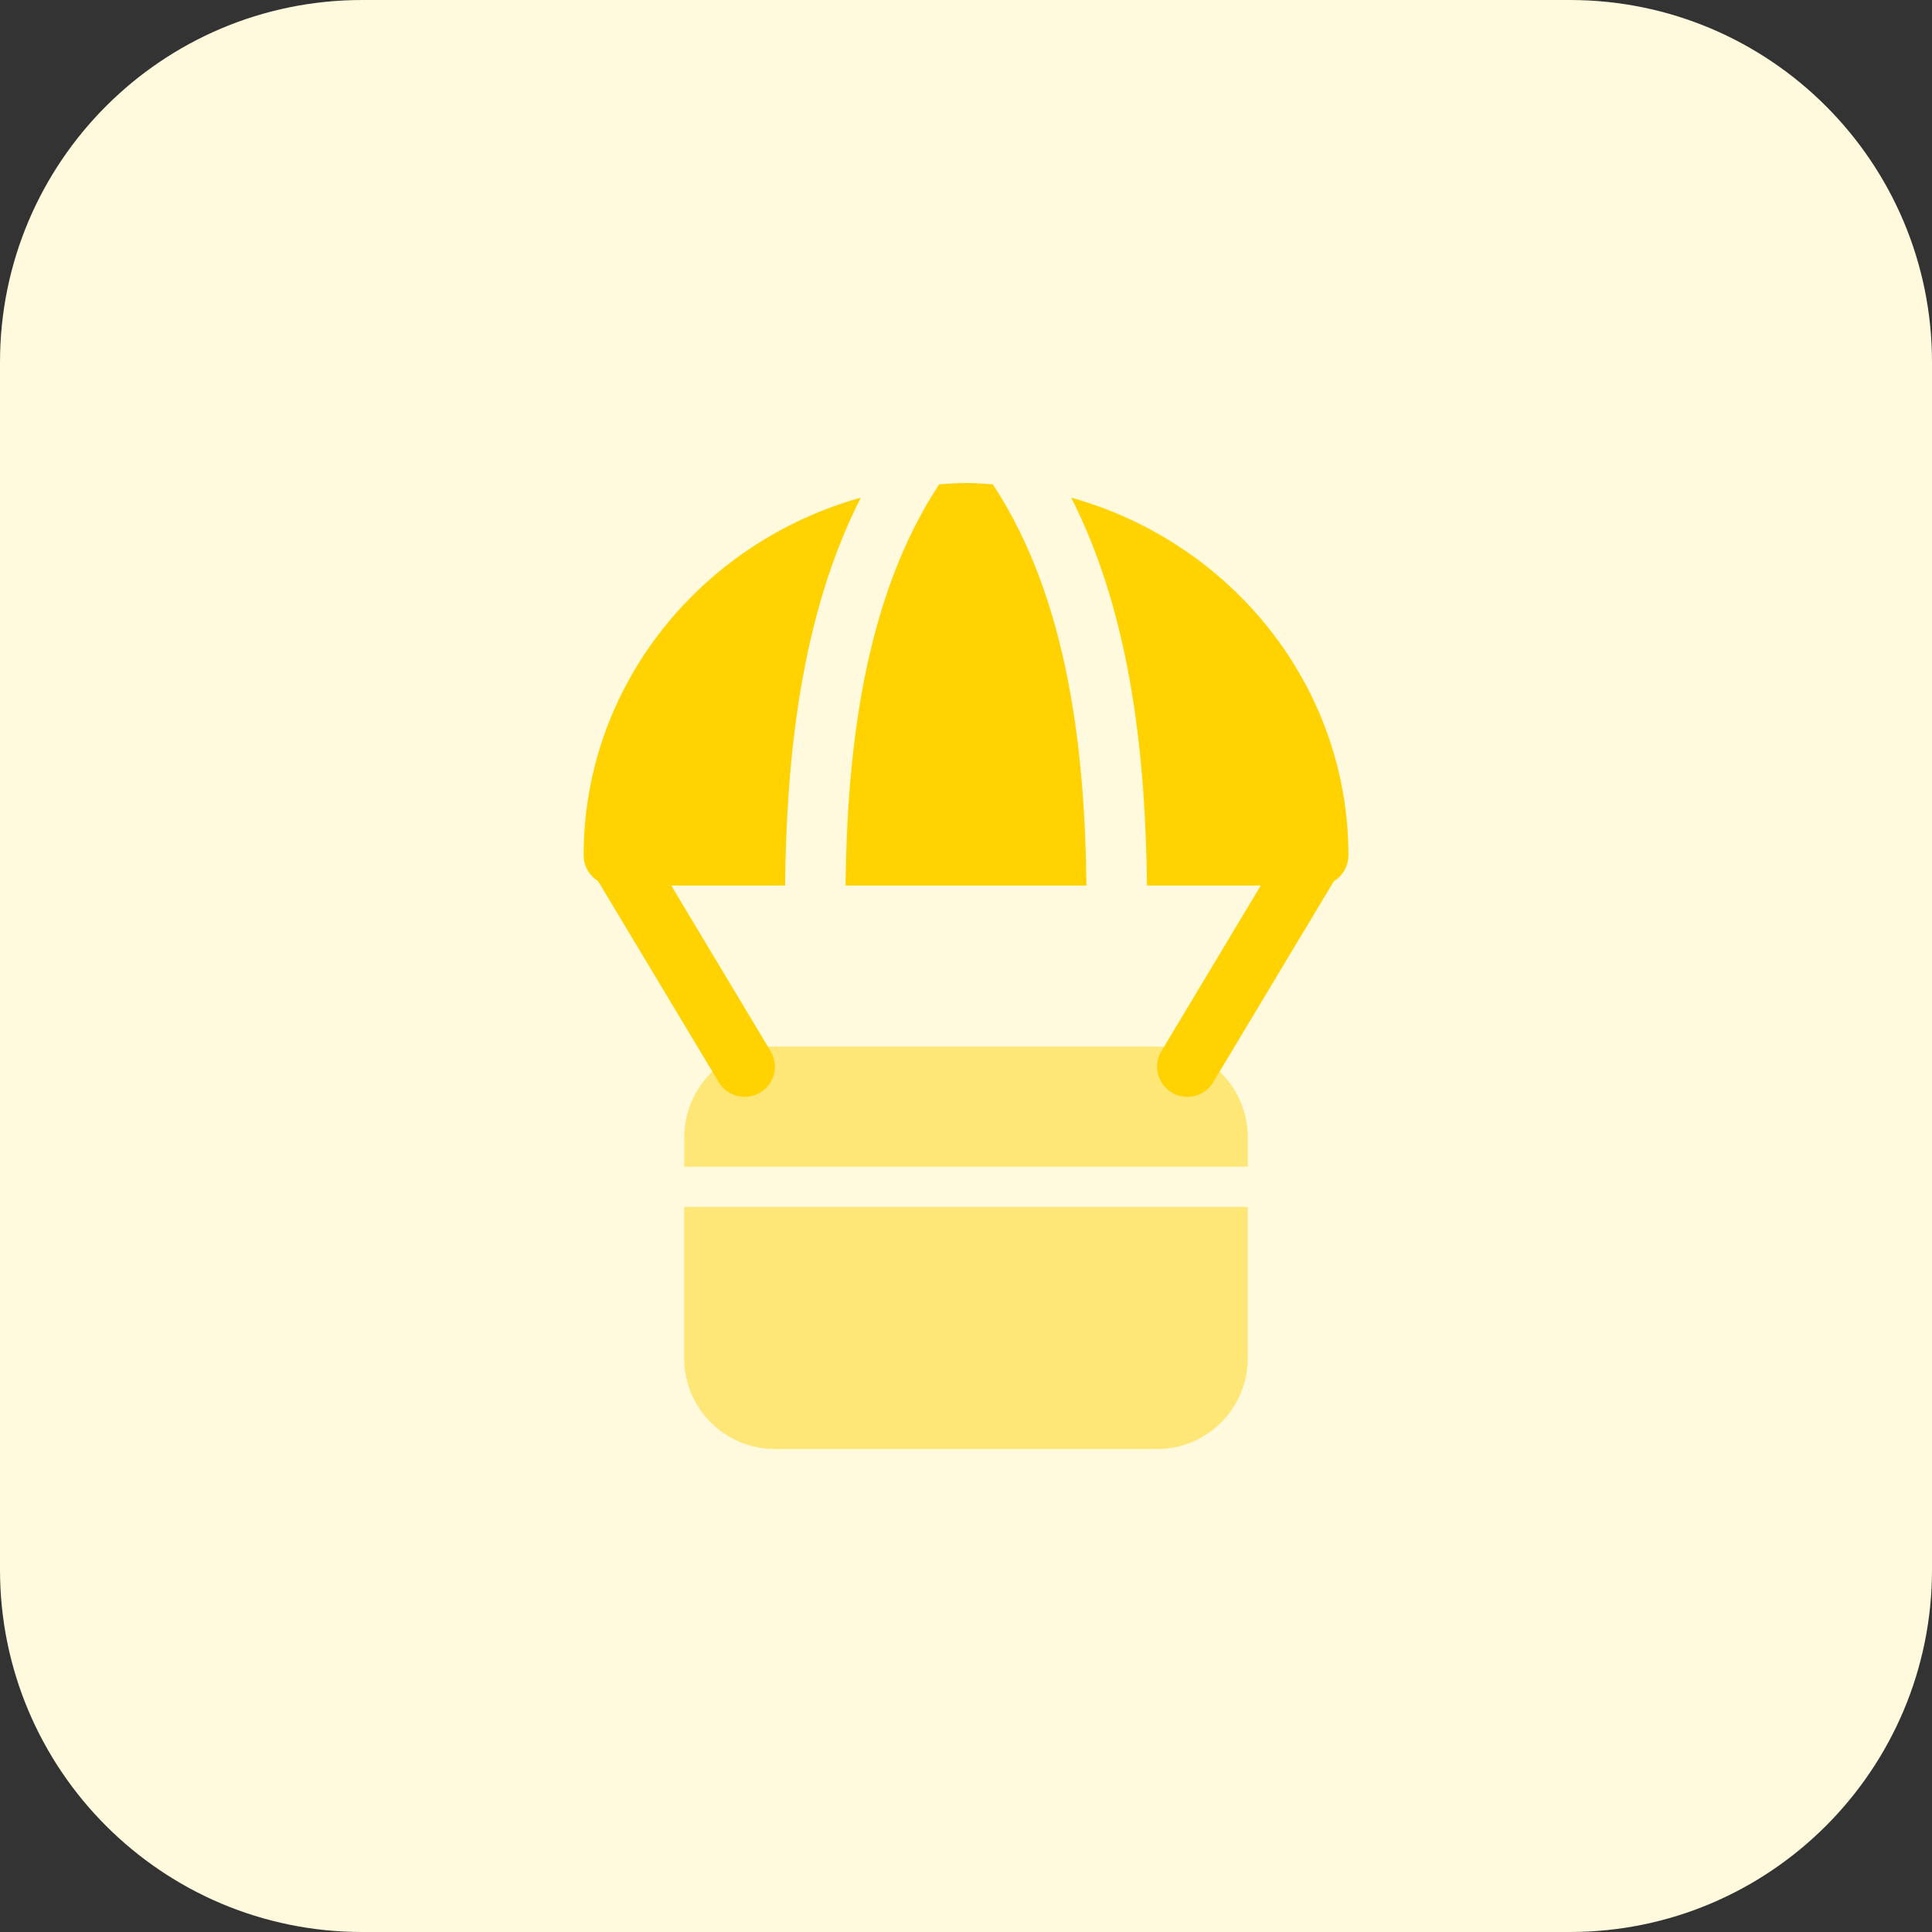 <svg id="bold" enable-background="new 0 0 32 32" height="512" viewBox="0 0 32 32" width="512" xmlns="http://www.w3.org/2000/svg"><rect x="0" y="0" width="32" height="32" fill="#333333" stroke="none"/><path d="m26 32h-20c-3.314 0-6-2.686-6-6v-20c0-3.314 2.686-6 6-6h20c3.314 0 6 2.686 6 6v20c0 3.314-2.686 6-6 6z" fill="#fff9dd"/><path d="m20.667 19.324v-.49c0-.827-.673-1.5-1.5-1.5h-6.333c-.827 0-1.5.673-1.5 1.5v.49z" fill="#ffe777"/><path d="m11.333 19.99v2.51c0 .827.673 1.5 1.5 1.5h6.333c.827 0 1.5-.673 1.5-1.5v-2.51z" fill="#ffe777"/><g fill="#ffd200"><path d="m19.666 18.167c-.088 0-.176-.023-.257-.071-.237-.142-.314-.449-.172-.686l2-3.333c.142-.237.45-.314.686-.172.237.142.314.449.172.686l-2 3.333c-.093.156-.259.243-.429.243z"/><path d="m12.334 18.167c-.17 0-.335-.087-.429-.243l-2-3.333c-.142-.237-.065-.544.172-.686.236-.142.544-.065.686.172l2 3.333c.142.237.065.544-.172.686-.081.048-.17.071-.257.071z"/><path d="m17.743 8.243c1.002 1.973 1.231 4.334 1.255 6.424h2.836c.276 0 .5-.224.5-.5-.001-2.812-1.945-5.185-4.591-5.924z"/><path d="m17.995 14.667c-.026-2.223-.3-4.745-1.551-6.645-.147-.01-.294-.022-.444-.022s-.297.012-.444.022c-1.251 1.899-1.525 4.422-1.551 6.645z"/><path d="m14.257 8.243c-2.646.74-4.59 3.112-4.59 5.924 0 .276.224.5.5.5h2.836c.023-2.091.252-4.452 1.254-6.424z"/></g></svg>